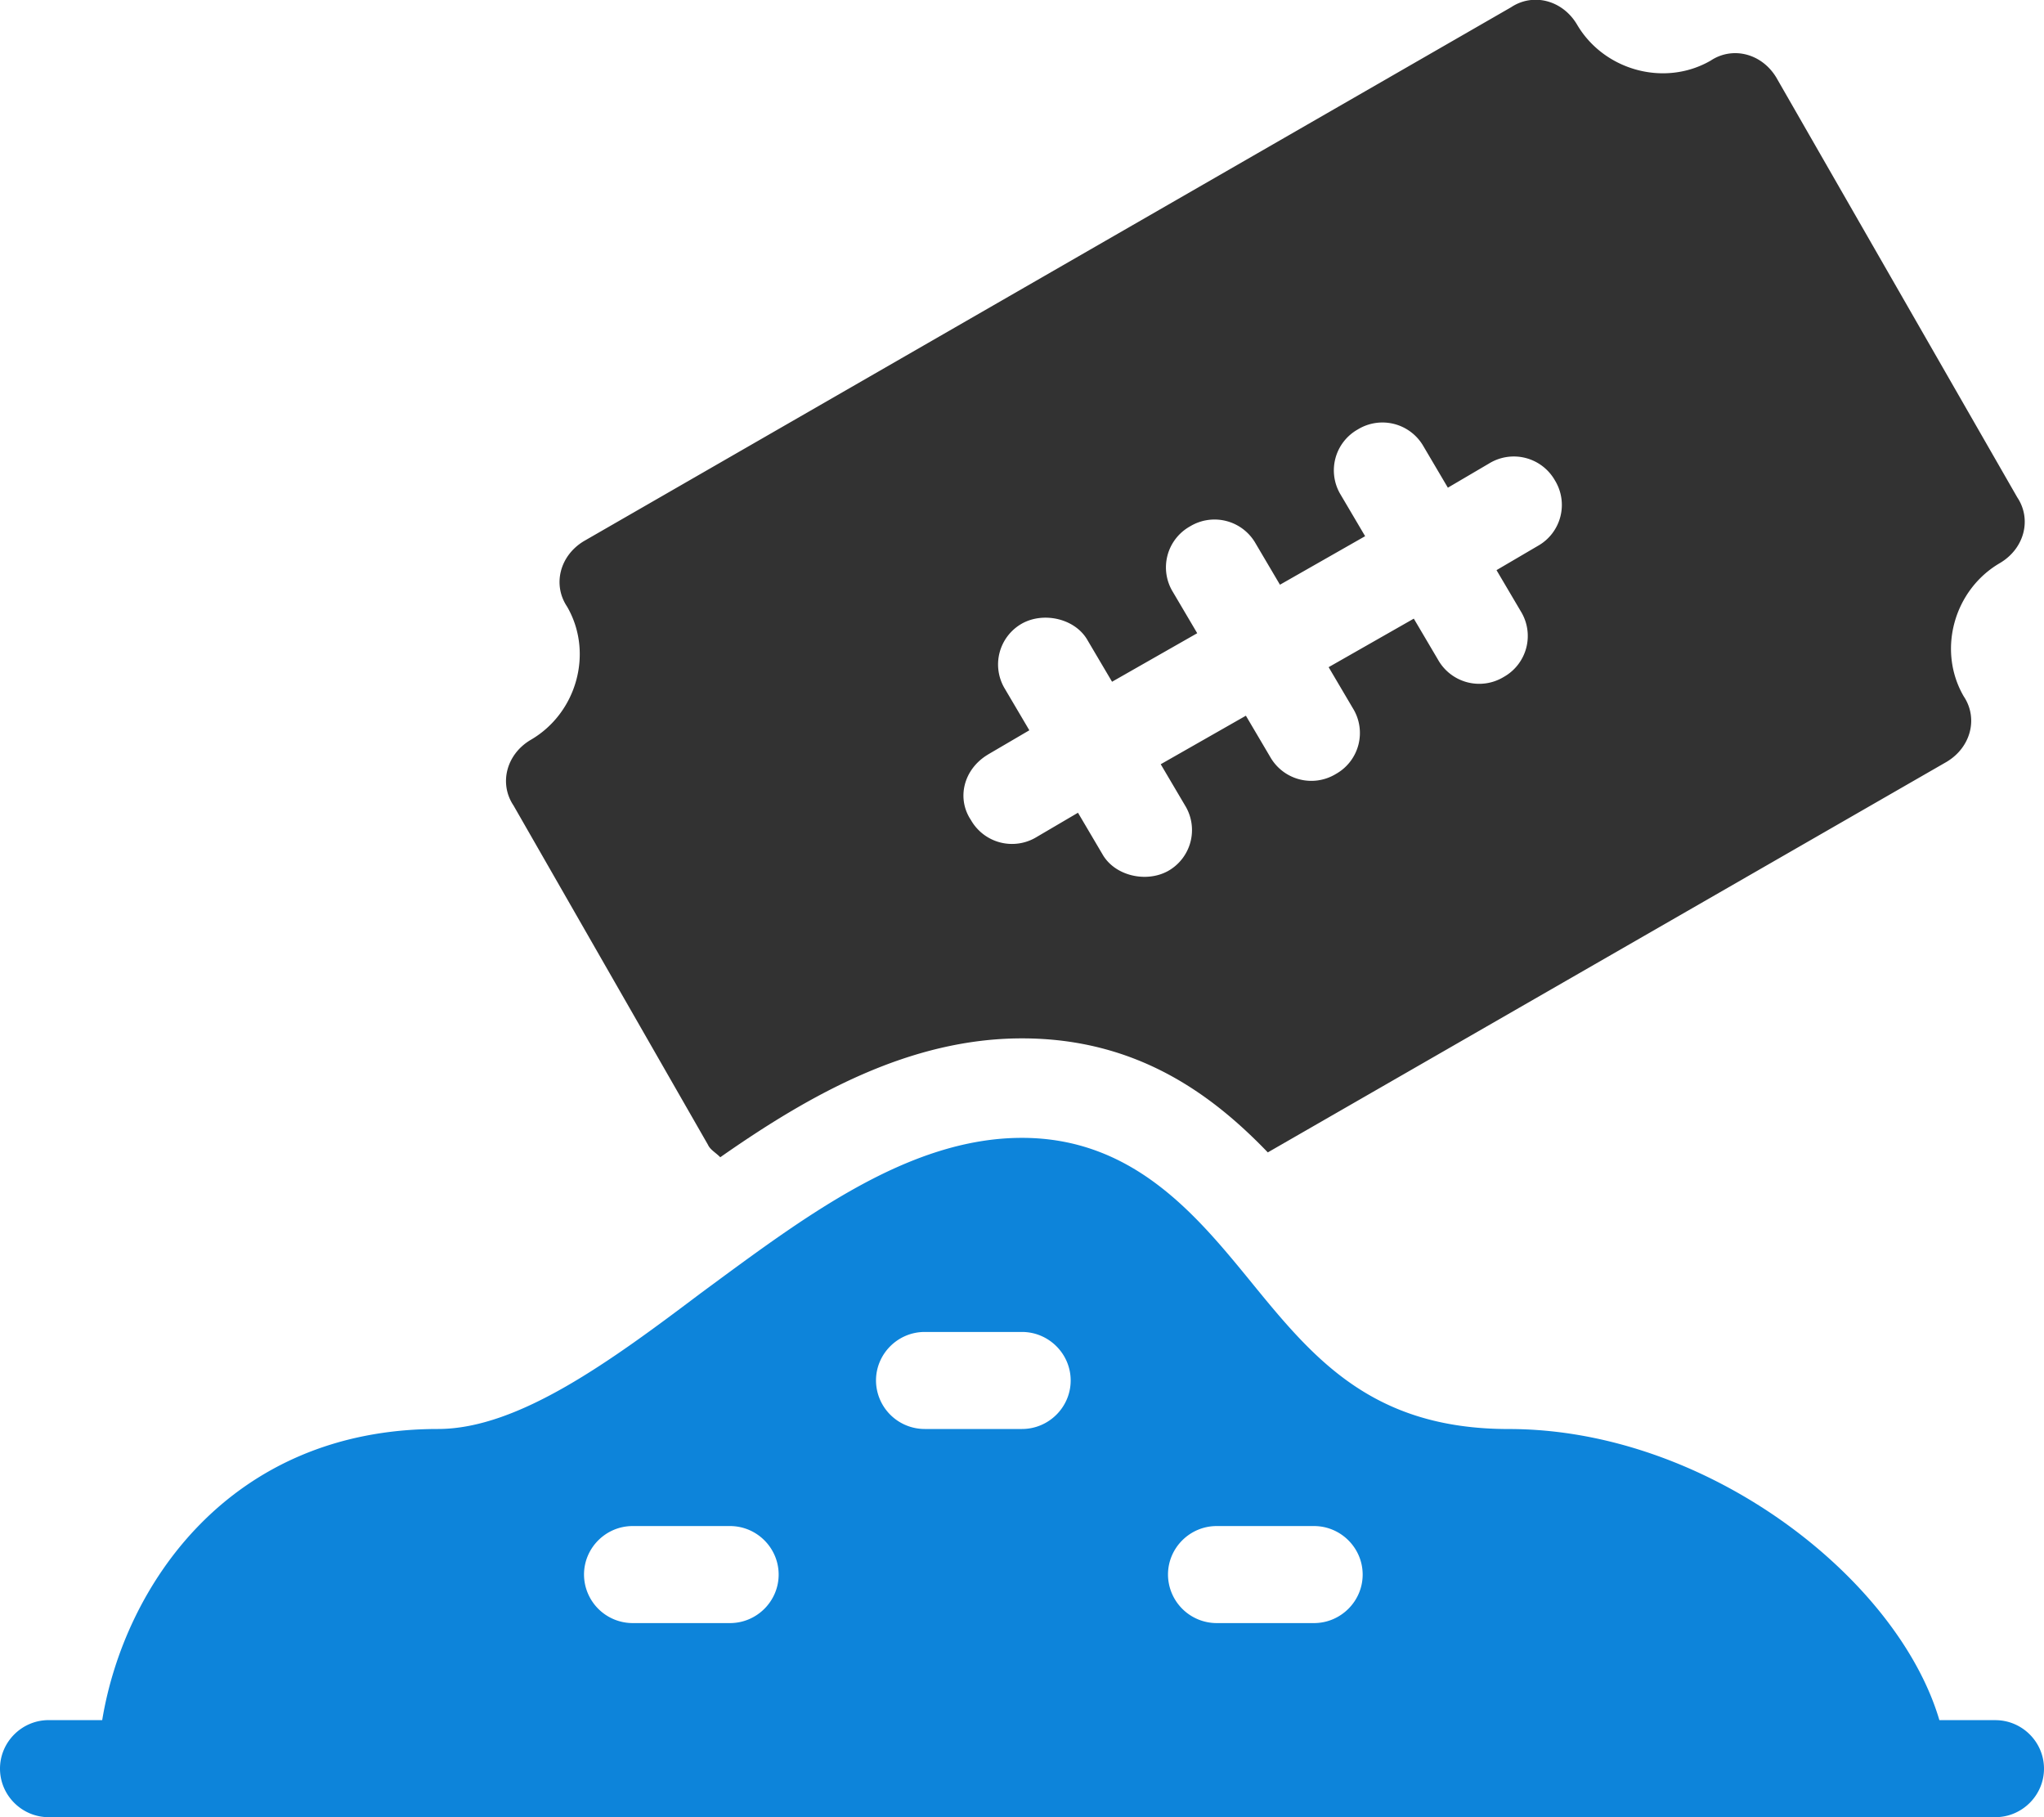 <svg width="54" height="48" fill="none" xmlns="http://www.w3.org/2000/svg"><g clip-path="url(#clip0)"><path d="M52.714 45.437h-1.478c-1.093-3.717-6.107-7.69-11.379-7.69-3.664 0-5.207-1.923-6.878-3.974-1.415-1.73-3.086-3.717-5.979-3.717-3.021 0-5.786 2.115-8.486 4.102-2.378 1.794-4.821 3.588-6.943 3.588-5.528 0-8.292 4.166-8.871 7.69H1.286c-.707 0-1.286.577-1.286 1.282C0 47.423.579 48 1.286 48h51.428c.707 0 1.286-.577 1.286-1.282 0-.705-.579-1.281-1.286-1.281zm-33.428-2.564h-2.572a1.287 1.287 0 0 1-1.285-1.281c0-.706.578-1.282 1.285-1.282h2.572c.707 0 1.285.576 1.285 1.282 0 .704-.578 1.281-1.285 1.281zM27 37.746h-2.571a1.287 1.287 0 0 1-1.286-1.281c0-.705.578-1.282 1.286-1.282H27c.707 0 1.286.577 1.286 1.282 0 .705-.579 1.281-1.286 1.281zm7.714 5.127h-2.571a1.288 1.288 0 0 1-1.286-1.281c0-.706.579-1.282 1.286-1.282h2.571c.707 0 1.286.576 1.286 1.282 0 .704-.579 1.281-1.286 1.281z" fill="#0D84DA"/><path d="M18.708 30.248c.064.128.193.192.321.32 2.379-1.666 5.015-3.14 7.972-3.14 3.021 0 5.014 1.474 6.493 3.012l17.935-10.317c.643-.385.836-1.154.45-1.73-.707-1.218-.257-2.82.965-3.525.642-.385.835-1.154.45-1.73L46.929 2.05c-.385-.641-1.157-.833-1.735-.449-1.222.705-2.829.256-3.536-.961-.386-.641-1.157-.833-1.736-.449l-24.492 14.1c-.643.384-.835 1.153-.45 1.73.708 1.218.258 2.82-.964 3.525-.643.384-.836 1.154-.45 1.73l5.143 8.972zm7.393-10.318l1.093-.64-.643-1.09a1.24 1.24 0 0 1 .45-1.73c.578-.32 1.414-.128 1.735.449l.643 1.089 2.25-1.282-.643-1.09a1.24 1.24 0 0 1 .45-1.73 1.248 1.248 0 0 1 1.736.449l.643 1.09 2.25-1.282-.643-1.09a1.24 1.24 0 0 1 .45-1.73 1.248 1.248 0 0 1 1.736.449l.643 1.09 1.093-.642a1.249 1.249 0 0 1 1.735.449 1.24 1.24 0 0 1-.45 1.73l-1.093.641.643 1.09a1.24 1.24 0 0 1-.45 1.73 1.248 1.248 0 0 1-1.735-.449l-.643-1.09-2.25 1.282.643 1.09a1.24 1.24 0 0 1-.45 1.73 1.249 1.249 0 0 1-1.736-.448l-.643-1.09-2.25 1.282.643 1.09a1.24 1.24 0 0 1-.45 1.73c-.579.32-1.414.128-1.736-.449l-.643-1.09-1.092.641a1.248 1.248 0 0 1-1.736-.448c-.386-.577-.193-1.346.45-1.73z" fill="#323232"/></g><defs><clipPath id="clip0"><path fill="#fff" d="M0 0h54v48H0z"/></clipPath></defs></svg>